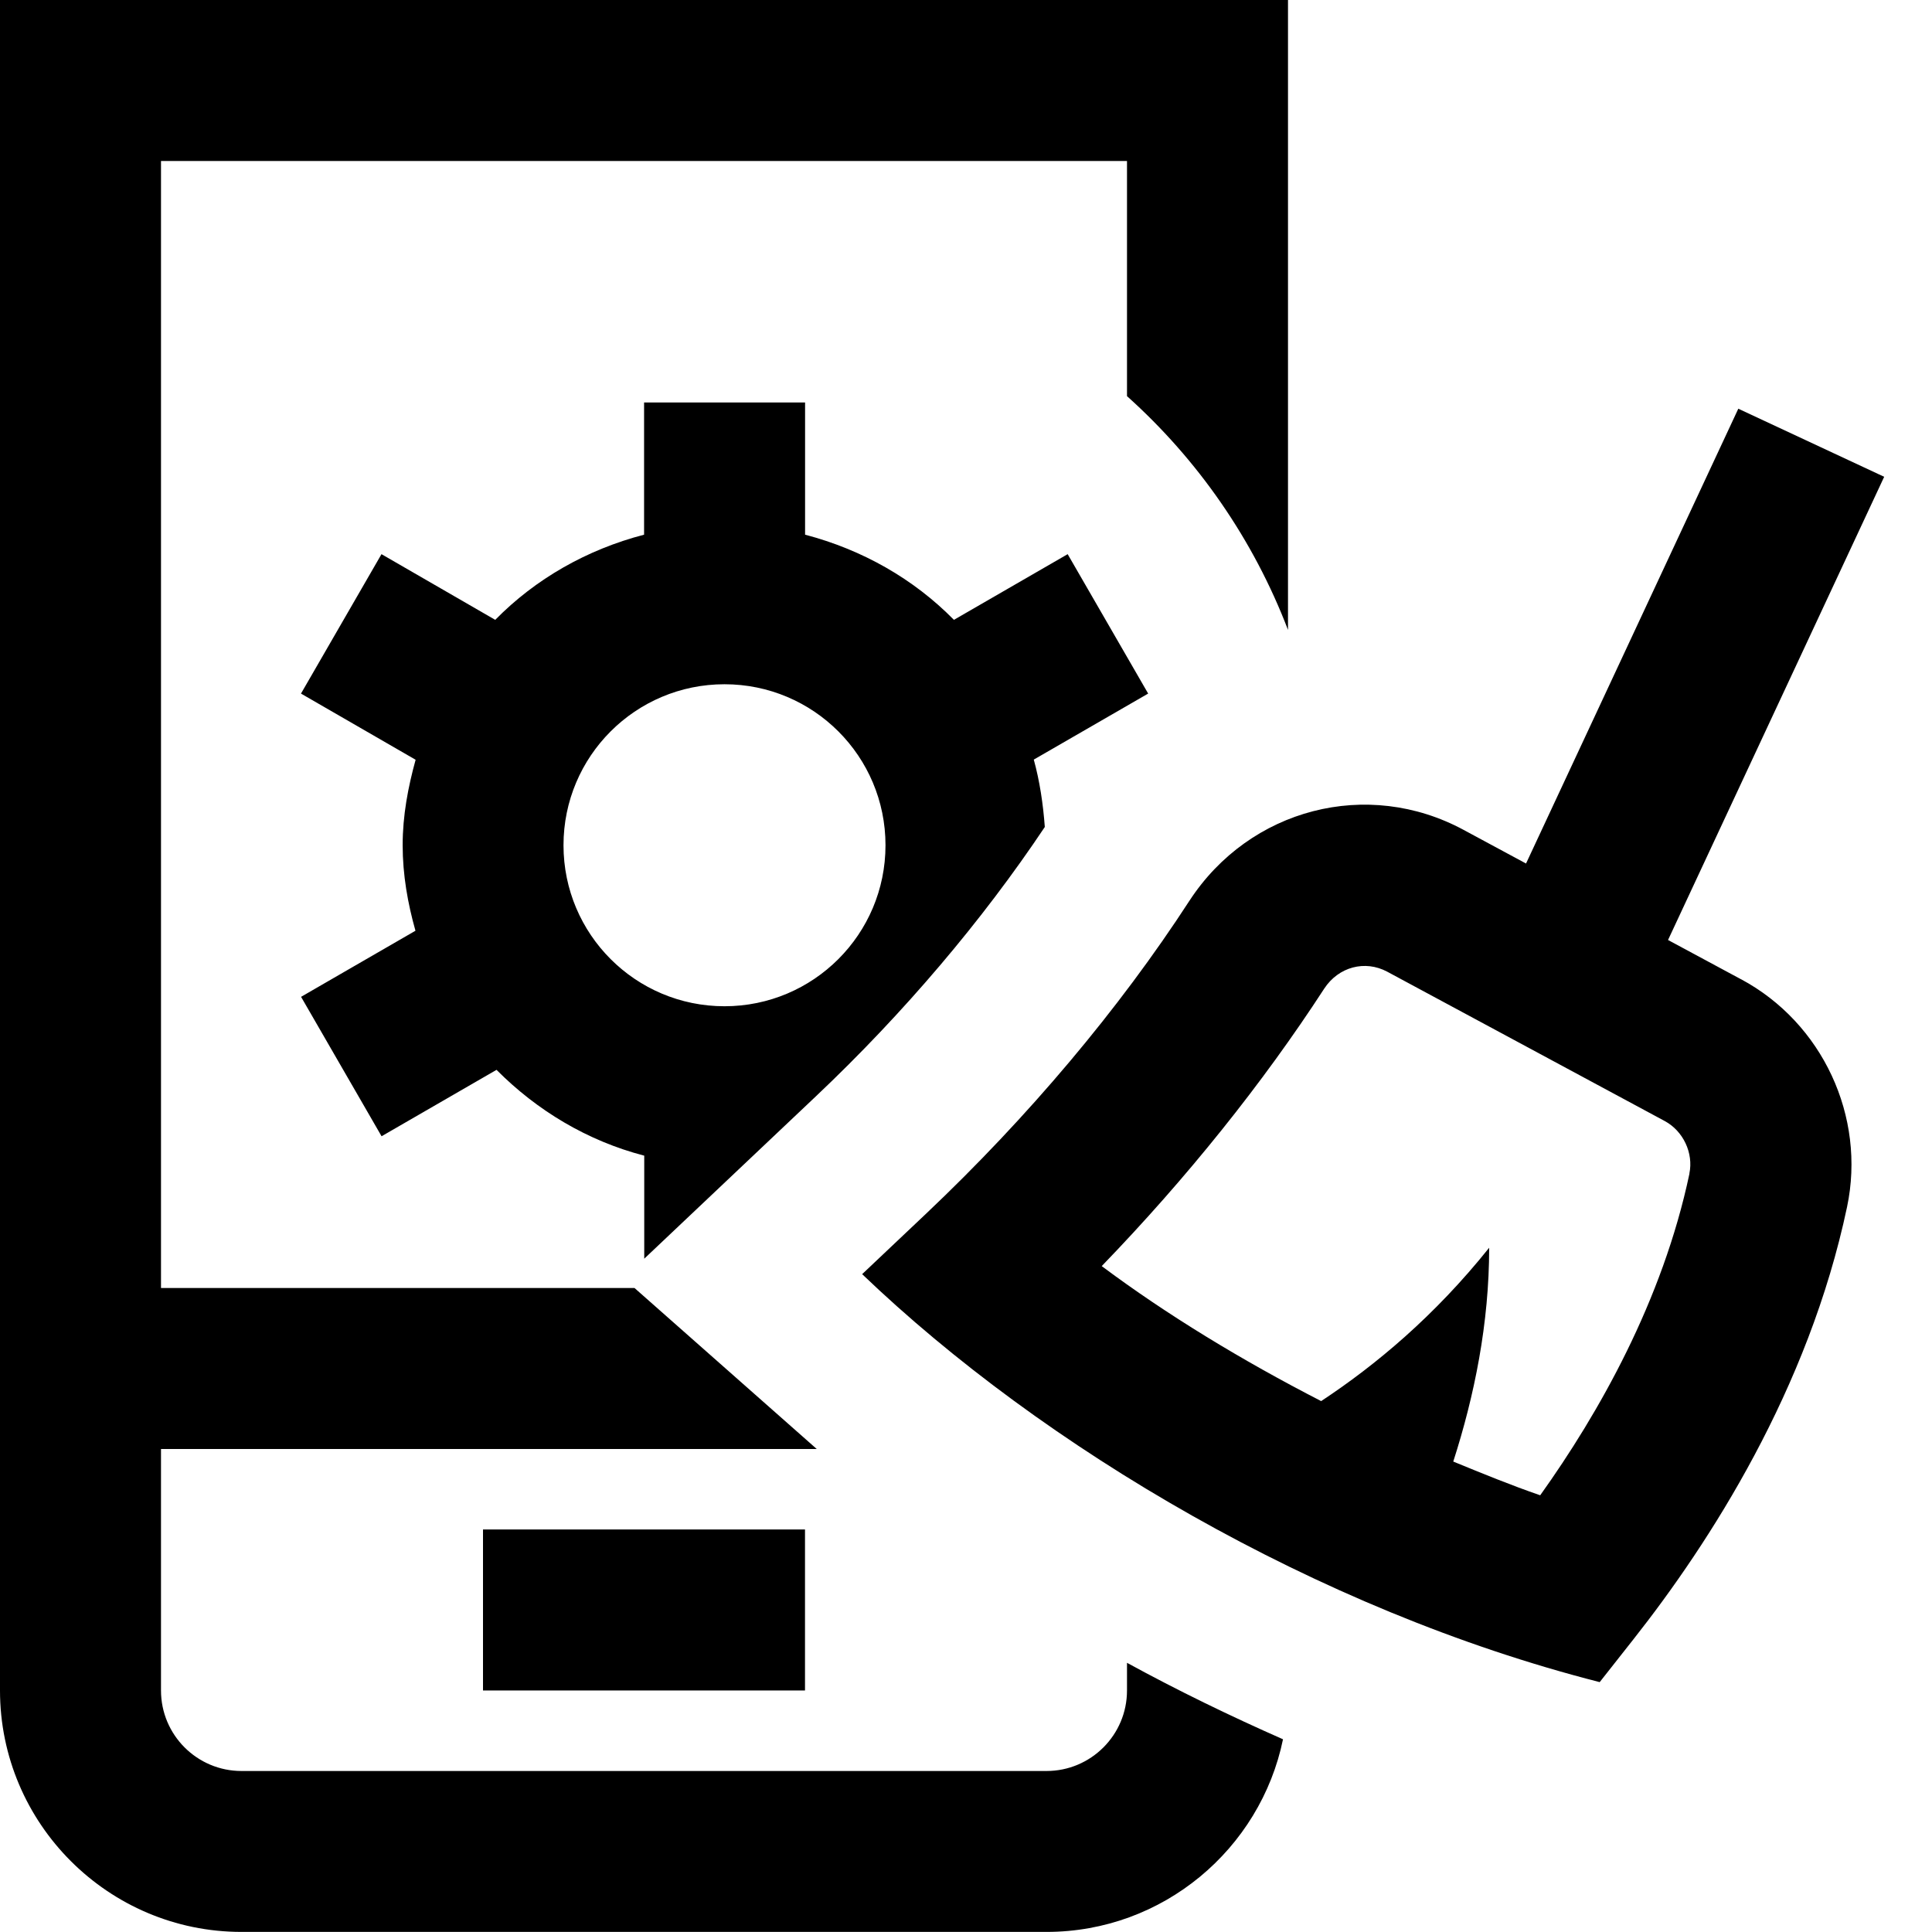 <svg id="Layer_1" viewBox="0 0 24 24" xmlns="http://www.w3.org/2000/svg" data-name="Layer 1"><path d="m14.263 8.616-1-1.732-1.413.816c-.5-.509-1.139-.872-1.849-1.058v-1.642h-2v1.642c-.711.185-1.349.549-1.849 1.058l-1.413-.816-1 1.732 1.424.822c-.094.34-.161.692-.161 1.061s.063.723.159 1.063l-1.421.821 1 1.732 1.428-.825c.5.503 1.126.882 1.835 1.066v1.28l2.13-2.015c1.098-1.038 2.074-2.192 2.846-3.348-.021-.285-.063-.569-.137-.837l1.424-.822zm-5.263 3.884c-1.105 0-2-.895-2-2s.895-2 2-2 2 .895 2 2-.895 2-2 2zm5 8.156c.629.344 1.28.66 1.938.95-.281 1.364-1.492 2.393-2.938 2.393h-10c-1.654 0-3-1.346-3-3v-20.999h16v7.825c-.43-1.124-1.12-2.115-2-2.904v-2.921h-12v14h5.882l2.264 2h-8.146v3c0 .552.448 1 1 1h10c.552 0 1-.448 1-1zm7.628-8.491-.907-.488 2.685-5.754-1.812-.846-2.637 5.65-.774-.417c-1.195-.646-2.658-.268-3.407.879-.873 1.345-2.004 2.688-3.271 3.887l-.795.752c2.24 2.146 5.65 4.172 9.162 5.068l.42-.533c.946-1.199 2.175-3.104 2.653-5.371.236-1.122-.306-2.285-1.316-2.827zm-.641 2.414c-.334 1.581-1.127 2.978-1.854 3.996-.358-.123-.719-.271-1.08-.419.263-.818.446-1.717.446-2.656-.678.848-1.411 1.459-2.087 1.905-.985-.506-1.922-1.076-2.726-1.677 1.055-1.092 1.999-2.269 2.764-3.447.178-.271.506-.358.783-.21l3.447 1.855c.23.124.359.398.306.652zm-14.987 6.421v-2h4v2z"/></svg>